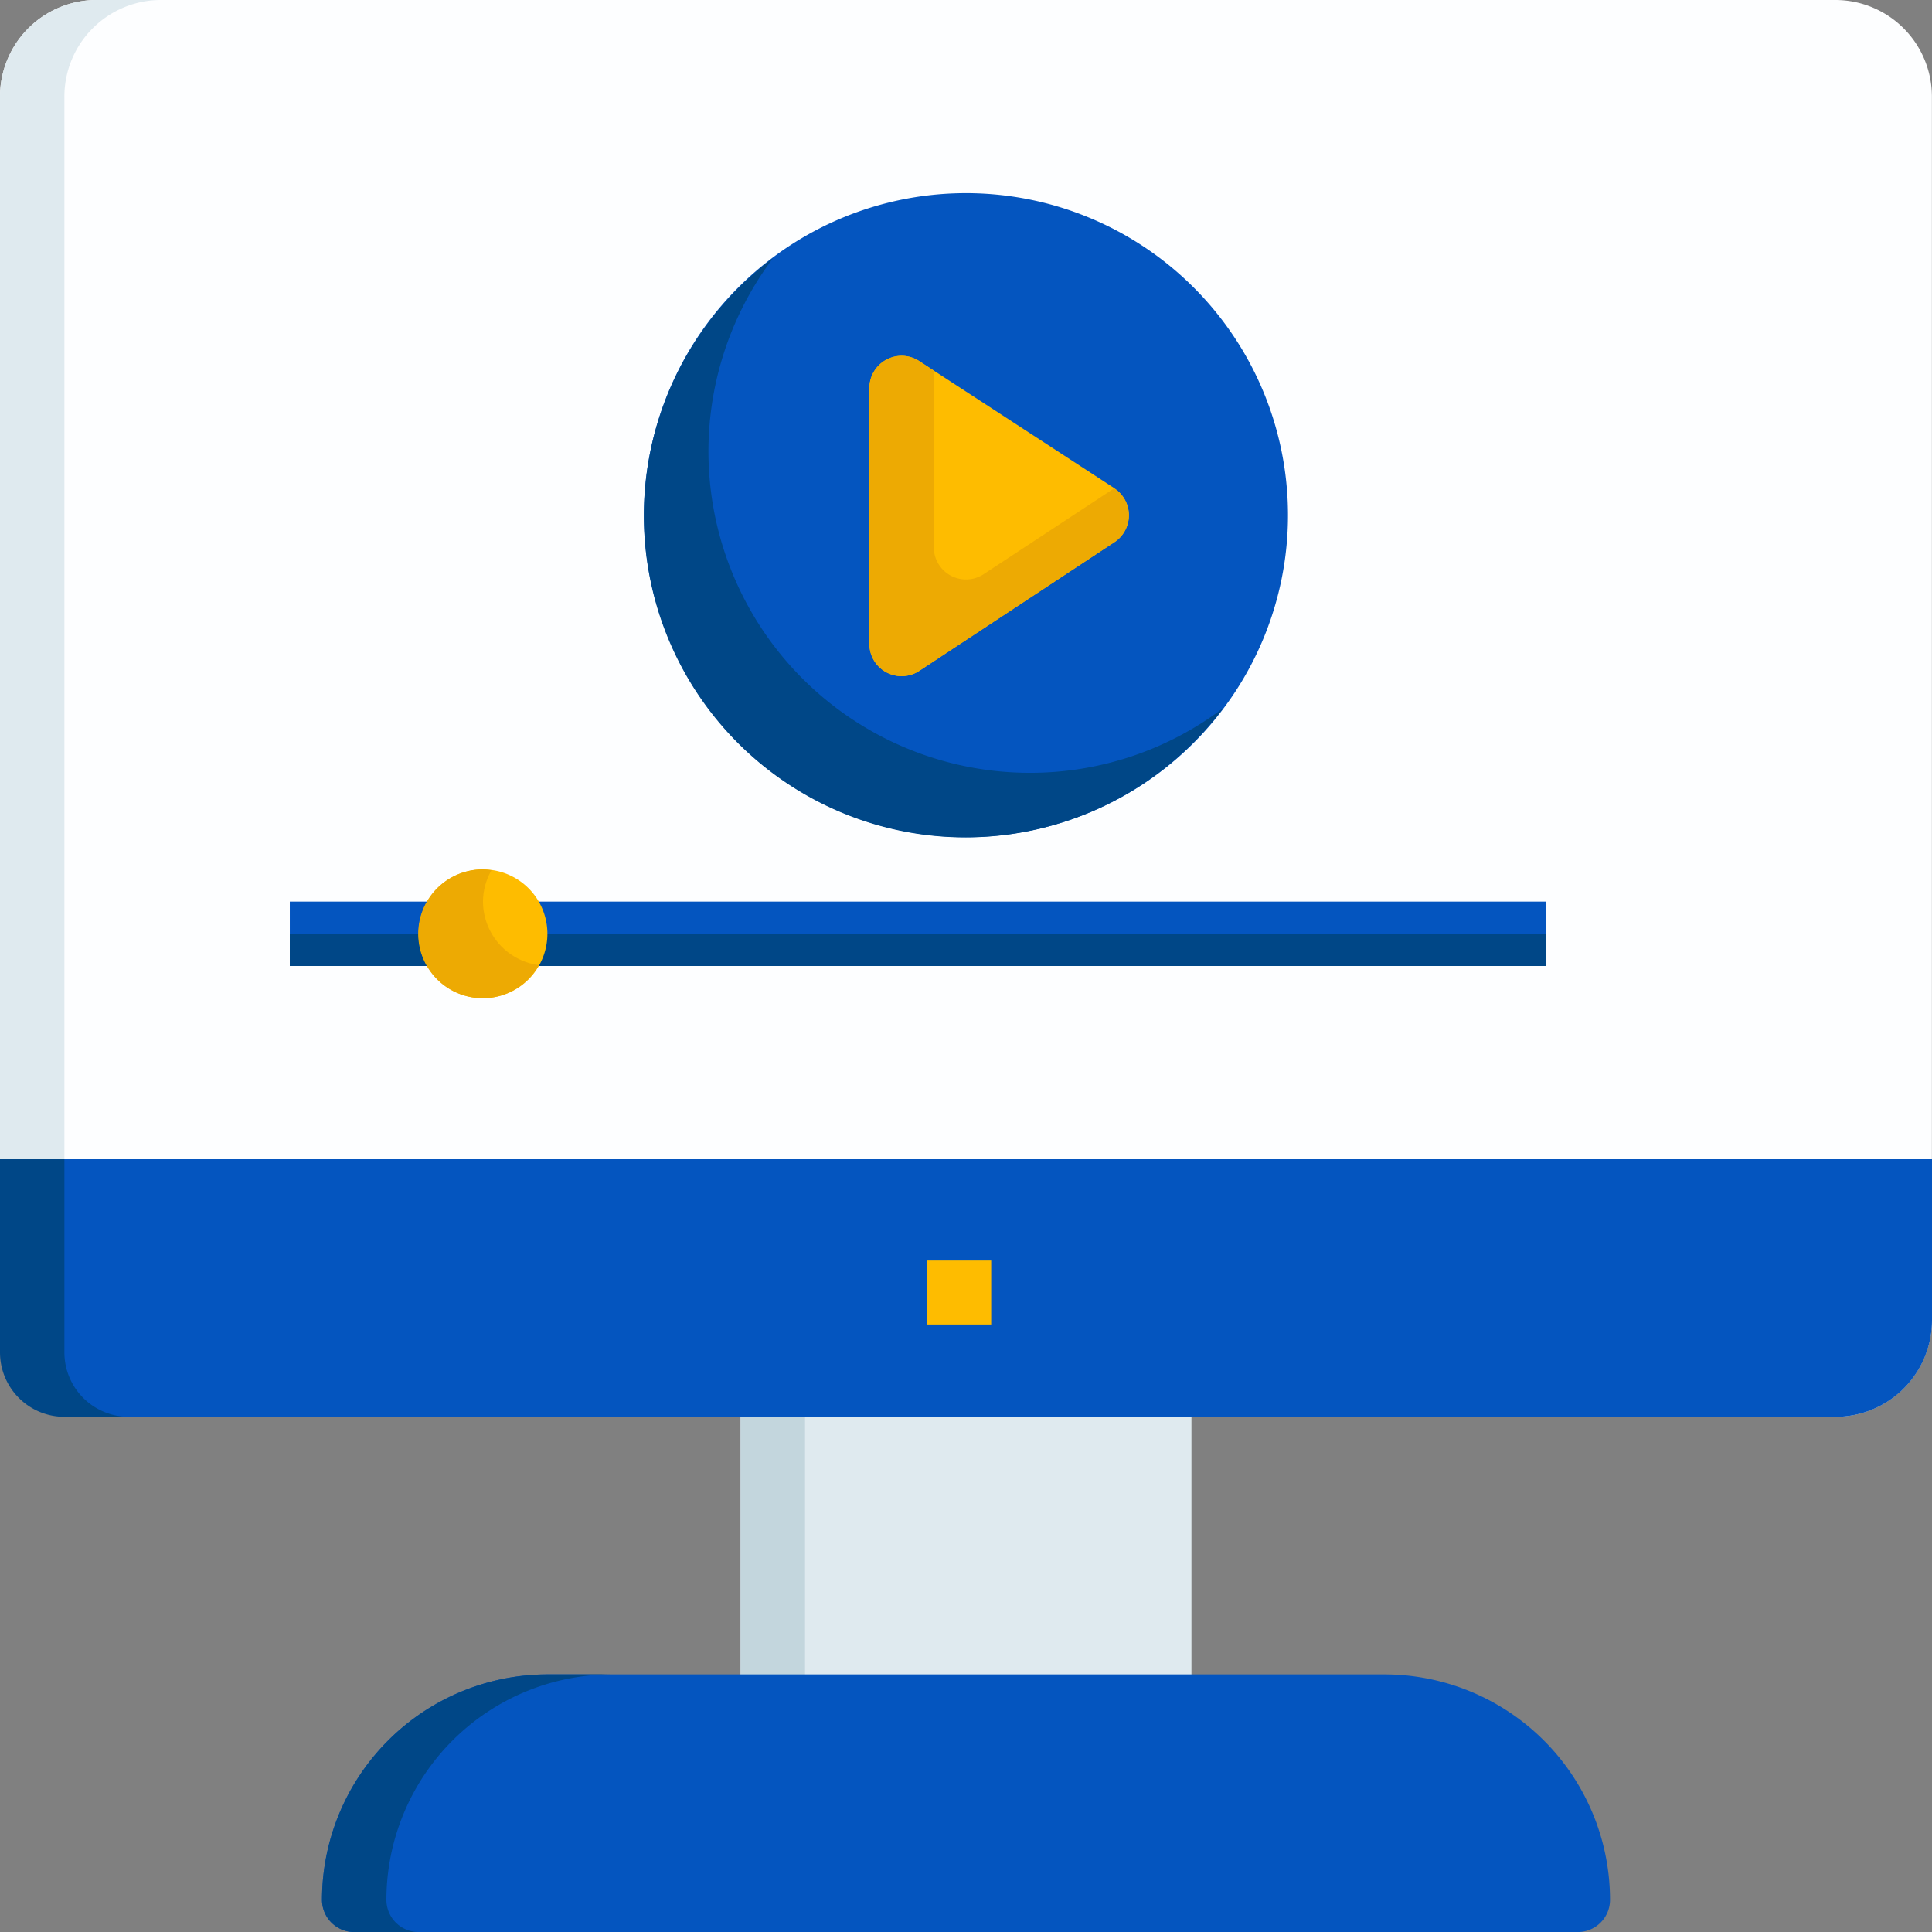 <svg id="_25_Video_Lession" data-name="25_Video Lession" xmlns="http://www.w3.org/2000/svg" width="60.424" height="60.424" viewBox="0 0 60.424 60.424">
  <rect x="0" y="0" width="60.424" height="60.424" fill="#808080" stroke="none"/>
  <path id="Path_2091" data-name="Path 2091" d="M38.092,56.085H26.007A1.007,1.007,0,0,1,25,55.078V45.007A1.007,1.007,0,0,1,26.007,44H38.092A1.007,1.007,0,0,1,39.1,45.007V55.078A1.007,1.007,0,0,1,38.092,56.085Z" transform="translate(-1.837 -1.703)" fill="#dfeaef"/>
  <path id="Path_2092" data-name="Path 2092" d="M27.014,56.078V46.007A1.007,1.007,0,0,1,28.021,45H26.007A1.007,1.007,0,0,0,25,46.007V56.078a1.007,1.007,0,0,0,1.007,1.007h2.014A1.007,1.007,0,0,1,27.014,56.078Z" transform="translate(-1.837 -1.696)" fill="#c3d6dd"/>
  <path id="Path_2093" data-name="Path 2093" d="M51.276,62.057H13.007A1.007,1.007,0,0,1,12,61.05,7.059,7.059,0,0,1,19.05,54H45.233a7.059,7.059,0,0,1,7.05,7.05A1.007,1.007,0,0,1,51.276,62.057Z" transform="translate(-1.929 -1.632)" fill="#0455bf"/>
  <path id="Path_2094" data-name="Path 2094" d="M14.014,61.05A7.059,7.059,0,0,1,21.064,54H19.05A7.059,7.059,0,0,0,12,61.05a1.007,1.007,0,0,0,1.007,1.007h2.014A1.007,1.007,0,0,1,14.014,61.05Z" transform="translate(-1.929 -1.632)" fill="#004787"/>
  <path id="Path_2095" data-name="Path 2095" d="M59.4,46.311H5.021A3.021,3.021,0,0,1,2,43.29V5.021A3.021,3.021,0,0,1,5.021,2H59.4a3.021,3.021,0,0,1,3.021,3.021V43.29A3.021,3.021,0,0,1,59.4,46.311Z" transform="translate(-2 -2)" fill="#fdfeff"/>
  <path id="Path_2096" data-name="Path 2096" d="M4.014,43.29V5.021A3.021,3.021,0,0,1,7.035,2H5.021A3.021,3.021,0,0,0,2,5.021V43.29a3.021,3.021,0,0,0,3.021,3.021H7.035A3.021,3.021,0,0,1,4.014,43.29Z" transform="translate(-2 -2)" fill="#dfeaef"/>
  <path id="Path_2097" data-name="Path 2097" d="M59.4,46.057H5.021A3.021,3.021,0,0,1,2,43.035V38H62.424v5.035A3.021,3.021,0,0,1,59.4,46.057Z" transform="translate(-2 -1.745)" fill="#0455bf"/>
  <path id="Path_2098" data-name="Path 2098" d="M4.014,44.042V38H2v6.042a2.014,2.014,0,0,0,2.014,2.014H6.028A2.014,2.014,0,0,1,4.014,44.042Z" transform="translate(-2 -1.745)" fill="#004787"/>
  <rect id="Rectangle_301" data-name="Rectangle 301" width="2" height="2" transform="translate(29 39.424)" fill="#febc00"/>
  <path id="Path_2099" data-name="Path 2099" d="M32.071,28.141A10.071,10.071,0,1,1,42.141,18.071,10.071,10.071,0,0,1,32.071,28.141Z" transform="translate(-1.859 -1.958)" fill="#0455bf"/>
  <path id="Path_2100" data-name="Path 2100" d="M34.085,26.113a10.052,10.052,0,0,1-8.046-16.1A10.058,10.058,0,1,0,40.116,24.088,10,10,0,0,1,34.085,26.113Z" transform="translate(-1.859 -1.943)" fill="#004787"/>
  <path id="Path_2101" data-name="Path 2101" d="M36.661,17.191l-6.1-3.974A1.007,1.007,0,0,0,29,14.061v8a1.007,1.007,0,0,0,1.562.841l6.1-4.023a1.007,1.007,0,0,0-.005-1.685Z" transform="translate(-1.809 -1.922)" fill="#febc00"/>
  <path id="Path_2102" data-name="Path 2102" d="M36.661,17.191h0l-4.085,2.687a1.007,1.007,0,0,1-1.562-.836V13.514l-.457-.3A1.007,1.007,0,0,0,29,14.061v8a1.007,1.007,0,0,0,1.562.841l6.1-4.023a1.007,1.007,0,0,0-.005-1.685Z" transform="translate(-1.809 -1.922)" fill="#edaa03"/>
  <path id="Path_2103" data-name="Path 2103" d="M20.064,30H11v2.014H50.276V30Z" transform="translate(-1.936 -1.802)" fill="#0455bf"/>
  <path id="Path_2104" data-name="Path 2104" d="M18.05,31H11v1.007H50.276V31H18.05Z" transform="translate(-1.936 -1.795)" fill="#004787"/>
  <path id="Path_2105" data-name="Path 2105" d="M17.014,33.028a2.014,2.014,0,1,1,2.014-2.014A2.014,2.014,0,0,1,17.014,33.028Z" transform="translate(-1.908 -1.809)" fill="#febc00"/>
  <path id="Path_2106" data-name="Path 2106" d="M17.014,30.007a1.987,1.987,0,0,1,.266-.98A1.934,1.934,0,0,0,17.014,29a2.014,2.014,0,1,0,1.748,2.994A2.014,2.014,0,0,1,17.014,30.007Z" transform="translate(-1.908 -1.809)" fill="#edaa03"/>
</svg>
